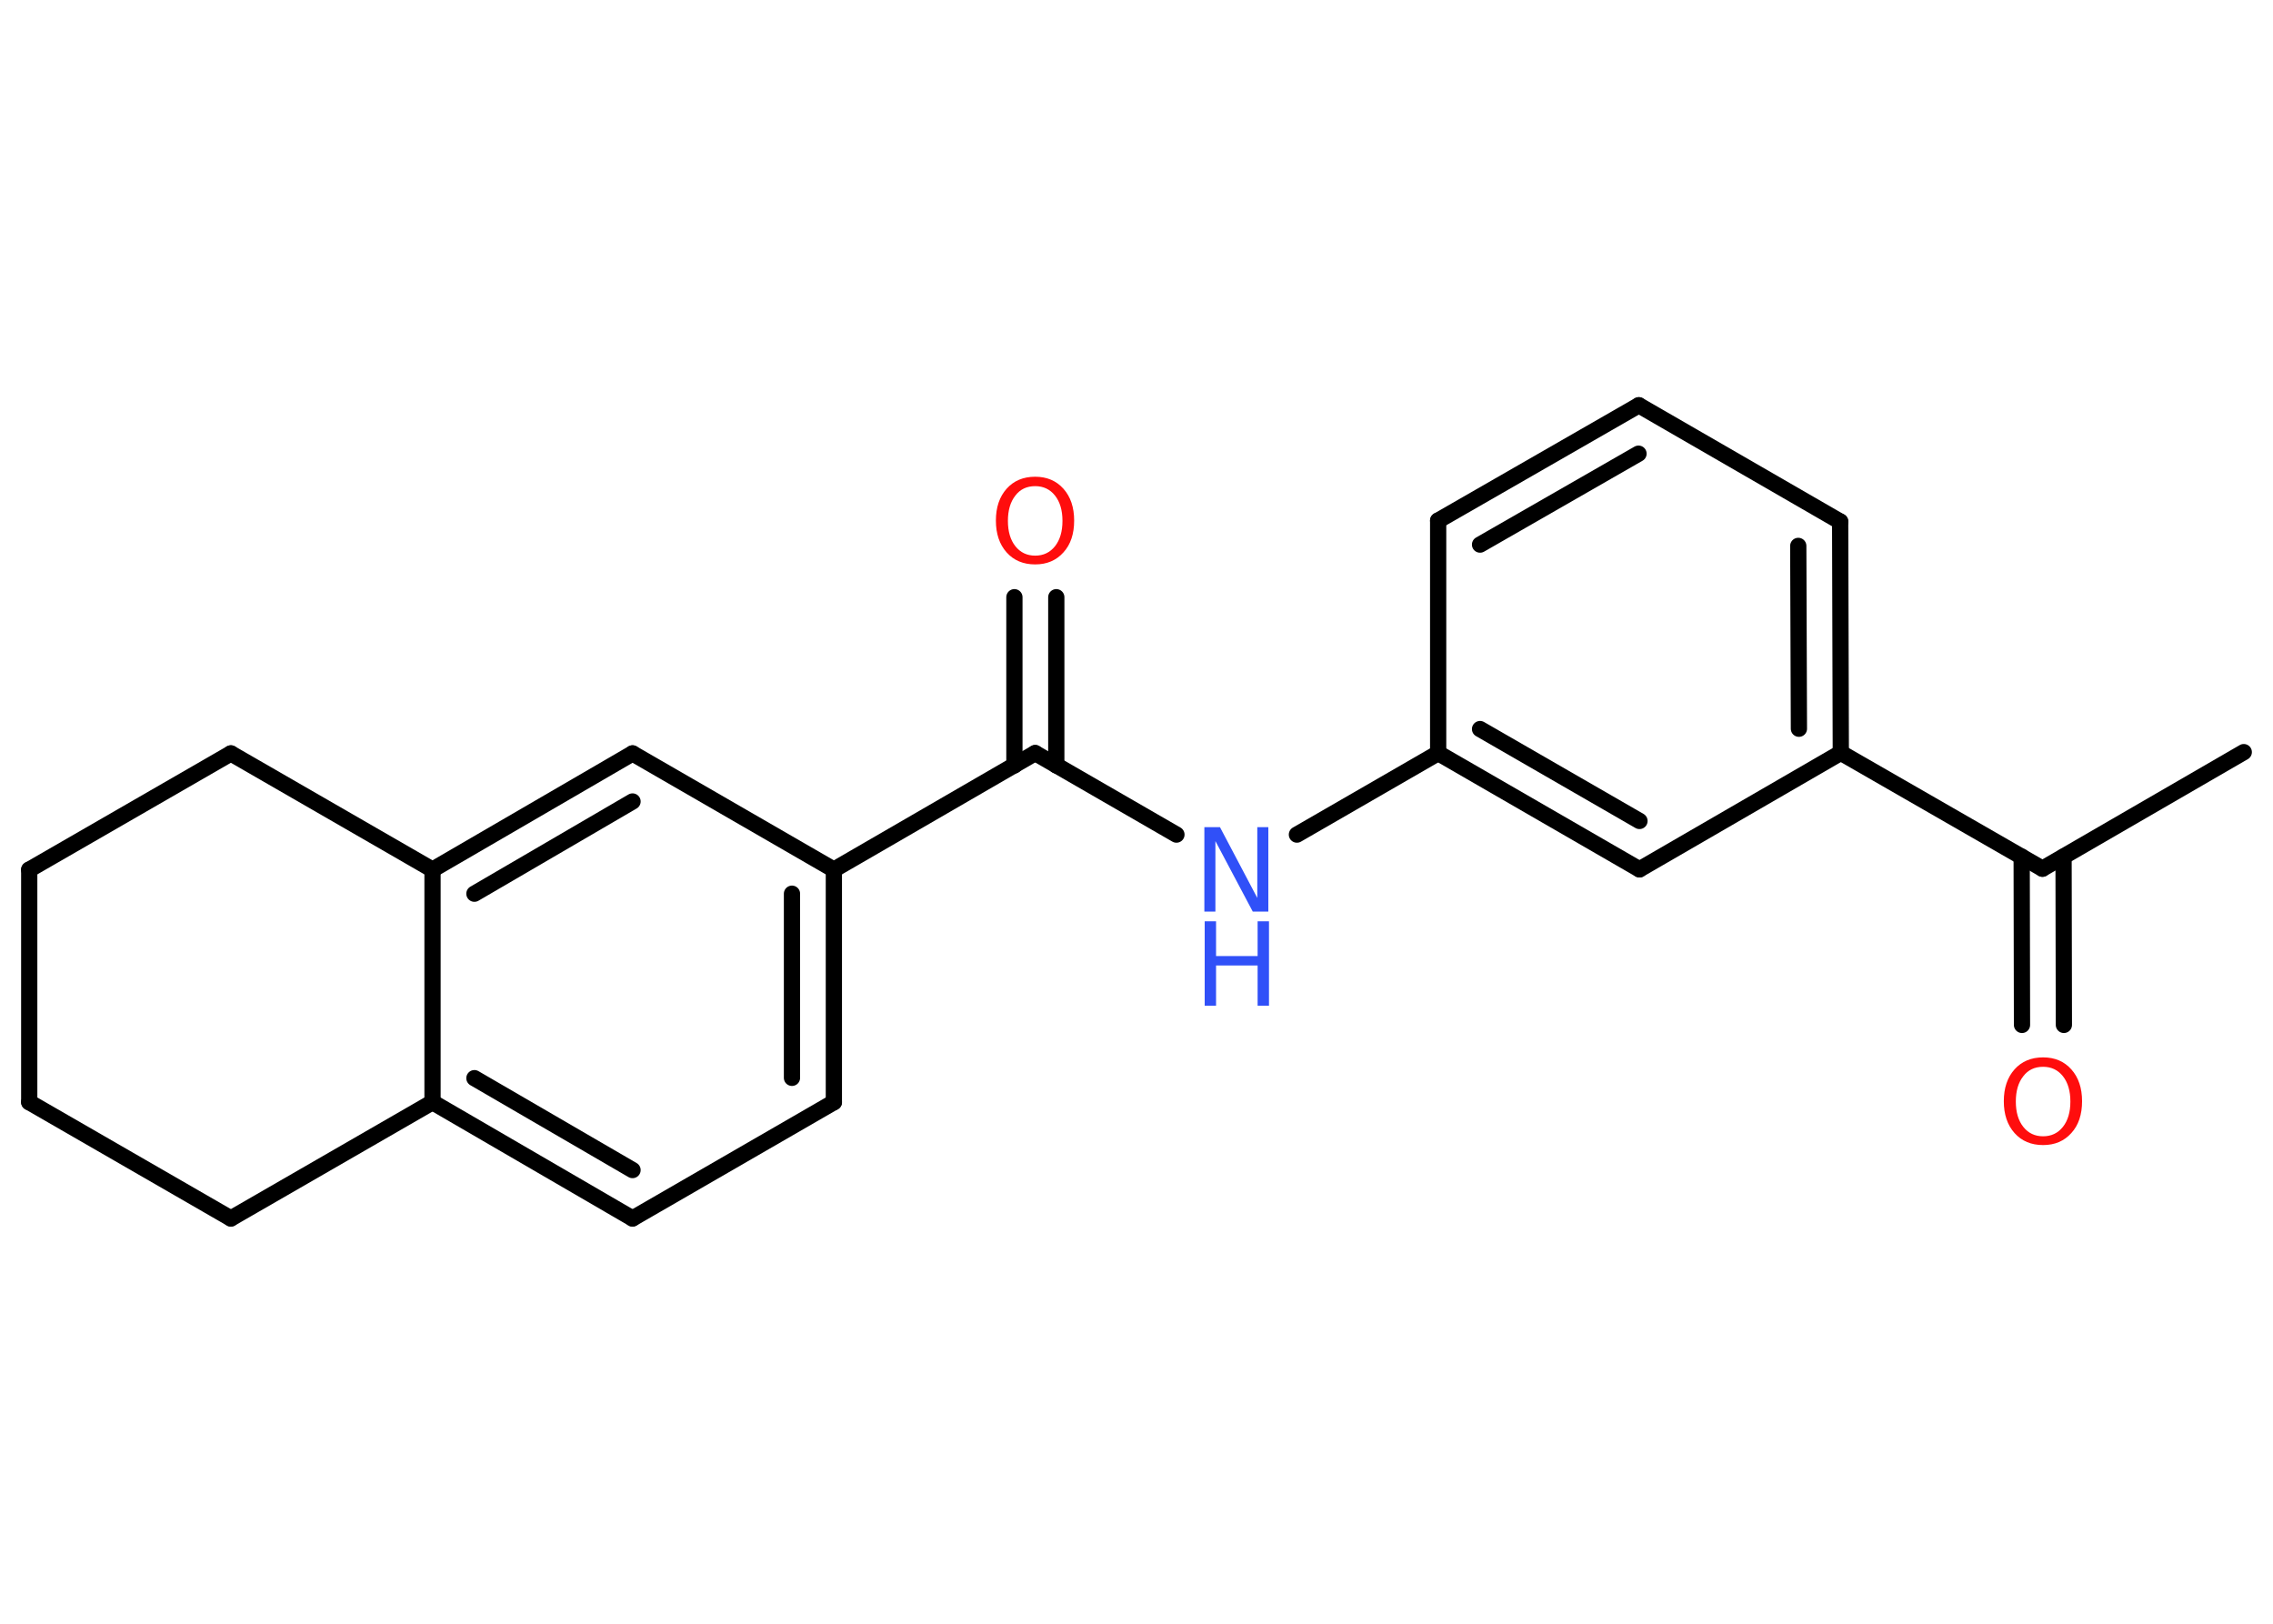 <?xml version='1.0' encoding='UTF-8'?>
<!DOCTYPE svg PUBLIC "-//W3C//DTD SVG 1.1//EN" "http://www.w3.org/Graphics/SVG/1.1/DTD/svg11.dtd">
<svg version='1.2' xmlns='http://www.w3.org/2000/svg' xmlns:xlink='http://www.w3.org/1999/xlink' width='70.0mm' height='50.0mm' viewBox='0 0 70.0 50.0'>
  <desc>Generated by the Chemistry Development Kit (http://github.com/cdk)</desc>
  <g stroke-linecap='round' stroke-linejoin='round' stroke='#000000' stroke-width='.5' fill='#FF0D0D'>
    <rect x='.0' y='.0' width='70.0' height='50.0' fill='#FFFFFF' stroke='none'/>
    <g id='mol1' class='mol'>
      <line id='mol1bnd1' class='bond' x1='69.1' y1='23.16' x2='62.9' y2='26.75'/>
      <g id='mol1bnd2' class='bond'>
        <line x1='63.55' y1='26.38' x2='63.56' y2='31.56'/>
        <line x1='62.26' y1='26.38' x2='62.27' y2='31.56'/>
      </g>
      <line id='mol1bnd3' class='bond' x1='62.9' y1='26.75' x2='56.69' y2='23.18'/>
      <g id='mol1bnd4' class='bond'>
        <line x1='56.69' y1='23.18' x2='56.67' y2='16.06'/>
        <line x1='55.4' y1='22.44' x2='55.38' y2='16.81'/>
      </g>
      <line id='mol1bnd5' class='bond' x1='56.67' y1='16.06' x2='50.47' y2='12.48'/>
      <g id='mol1bnd6' class='bond'>
        <line x1='50.47' y1='12.48' x2='44.29' y2='16.03'/>
        <line x1='50.46' y1='13.97' x2='45.58' y2='16.77'/>
      </g>
      <line id='mol1bnd7' class='bond' x1='44.29' y1='16.03' x2='44.29' y2='23.19'/>
      <line id='mol1bnd8' class='bond' x1='44.29' y1='23.19' x2='39.94' y2='25.7'/>
      <line id='mol1bnd9' class='bond' x1='36.23' y1='25.7' x2='31.88' y2='23.19'/>
      <g id='mol1bnd10' class='bond'>
        <line x1='31.24' y1='23.57' x2='31.24' y2='18.39'/>
        <line x1='32.53' y1='23.57' x2='32.53' y2='18.39'/>
      </g>
      <line id='mol1bnd11' class='bond' x1='31.88' y1='23.19' x2='25.68' y2='26.78'/>
      <g id='mol1bnd12' class='bond'>
        <line x1='25.68' y1='33.94' x2='25.68' y2='26.78'/>
        <line x1='24.39' y1='33.19' x2='24.39' y2='27.52'/>
      </g>
      <line id='mol1bnd13' class='bond' x1='25.68' y1='33.94' x2='19.48' y2='37.52'/>
      <g id='mol1bnd14' class='bond'>
        <line x1='13.32' y1='33.94' x2='19.48' y2='37.52'/>
        <line x1='14.61' y1='33.2' x2='19.48' y2='36.03'/>
      </g>
      <line id='mol1bnd15' class='bond' x1='13.32' y1='33.94' x2='13.32' y2='26.78'/>
      <g id='mol1bnd16' class='bond'>
        <line x1='19.48' y1='23.2' x2='13.32' y2='26.78'/>
        <line x1='19.48' y1='24.68' x2='14.61' y2='27.52'/>
      </g>
      <line id='mol1bnd17' class='bond' x1='25.68' y1='26.78' x2='19.48' y2='23.2'/>
      <line id='mol1bnd18' class='bond' x1='13.32' y1='26.78' x2='7.11' y2='23.2'/>
      <line id='mol1bnd19' class='bond' x1='7.11' y1='23.2' x2='.9' y2='26.78'/>
      <line id='mol1bnd20' class='bond' x1='.9' y1='26.78' x2='.9' y2='33.94'/>
      <line id='mol1bnd21' class='bond' x1='.9' y1='33.94' x2='7.11' y2='37.52'/>
      <line id='mol1bnd22' class='bond' x1='13.32' y1='33.94' x2='7.11' y2='37.52'/>
      <g id='mol1bnd23' class='bond'>
        <line x1='44.29' y1='23.19' x2='50.49' y2='26.77'/>
        <line x1='45.58' y1='22.45' x2='50.49' y2='25.28'/>
      </g>
      <line id='mol1bnd24' class='bond' x1='56.69' y1='23.18' x2='50.49' y2='26.77'/>
      <path id='mol1atm3' class='atom' d='M62.92 32.85q-.39 .0 -.61 .29q-.23 .29 -.23 .78q.0 .49 .23 .78q.23 .29 .61 .29q.38 .0 .61 -.29q.23 -.29 .23 -.78q.0 -.49 -.23 -.78q-.23 -.29 -.61 -.29zM62.92 32.56q.54 .0 .87 .37q.33 .37 .33 .98q.0 .62 -.33 .98q-.33 .37 -.87 .37q-.55 .0 -.88 -.37q-.33 -.37 -.33 -.98q.0 -.61 .33 -.98q.33 -.37 .88 -.37z' stroke='none'/>
      <g id='mol1atm9' class='atom'>
        <path d='M37.1 25.47h.47l1.15 2.18v-2.18h.34v2.6h-.48l-1.15 -2.17v2.17h-.34v-2.6z' stroke='none' fill='#3050F8'/>
        <path d='M37.1 28.37h.35v1.07h1.28v-1.07h.35v2.6h-.35v-1.24h-1.28v1.24h-.35v-2.6z' stroke='none' fill='#3050F8'/>
      </g>
      <path id='mol1atm11' class='atom' d='M31.88 14.97q-.39 .0 -.61 .29q-.23 .29 -.23 .78q.0 .49 .23 .78q.23 .29 .61 .29q.38 .0 .61 -.29q.23 -.29 .23 -.78q.0 -.49 -.23 -.78q-.23 -.29 -.61 -.29zM31.88 14.68q.54 .0 .87 .37q.33 .37 .33 .98q.0 .62 -.33 .98q-.33 .37 -.87 .37q-.55 .0 -.88 -.37q-.33 -.37 -.33 -.98q.0 -.61 .33 -.98q.33 -.37 .88 -.37z' stroke='none'/>
    </g>
  </g>
</svg>
